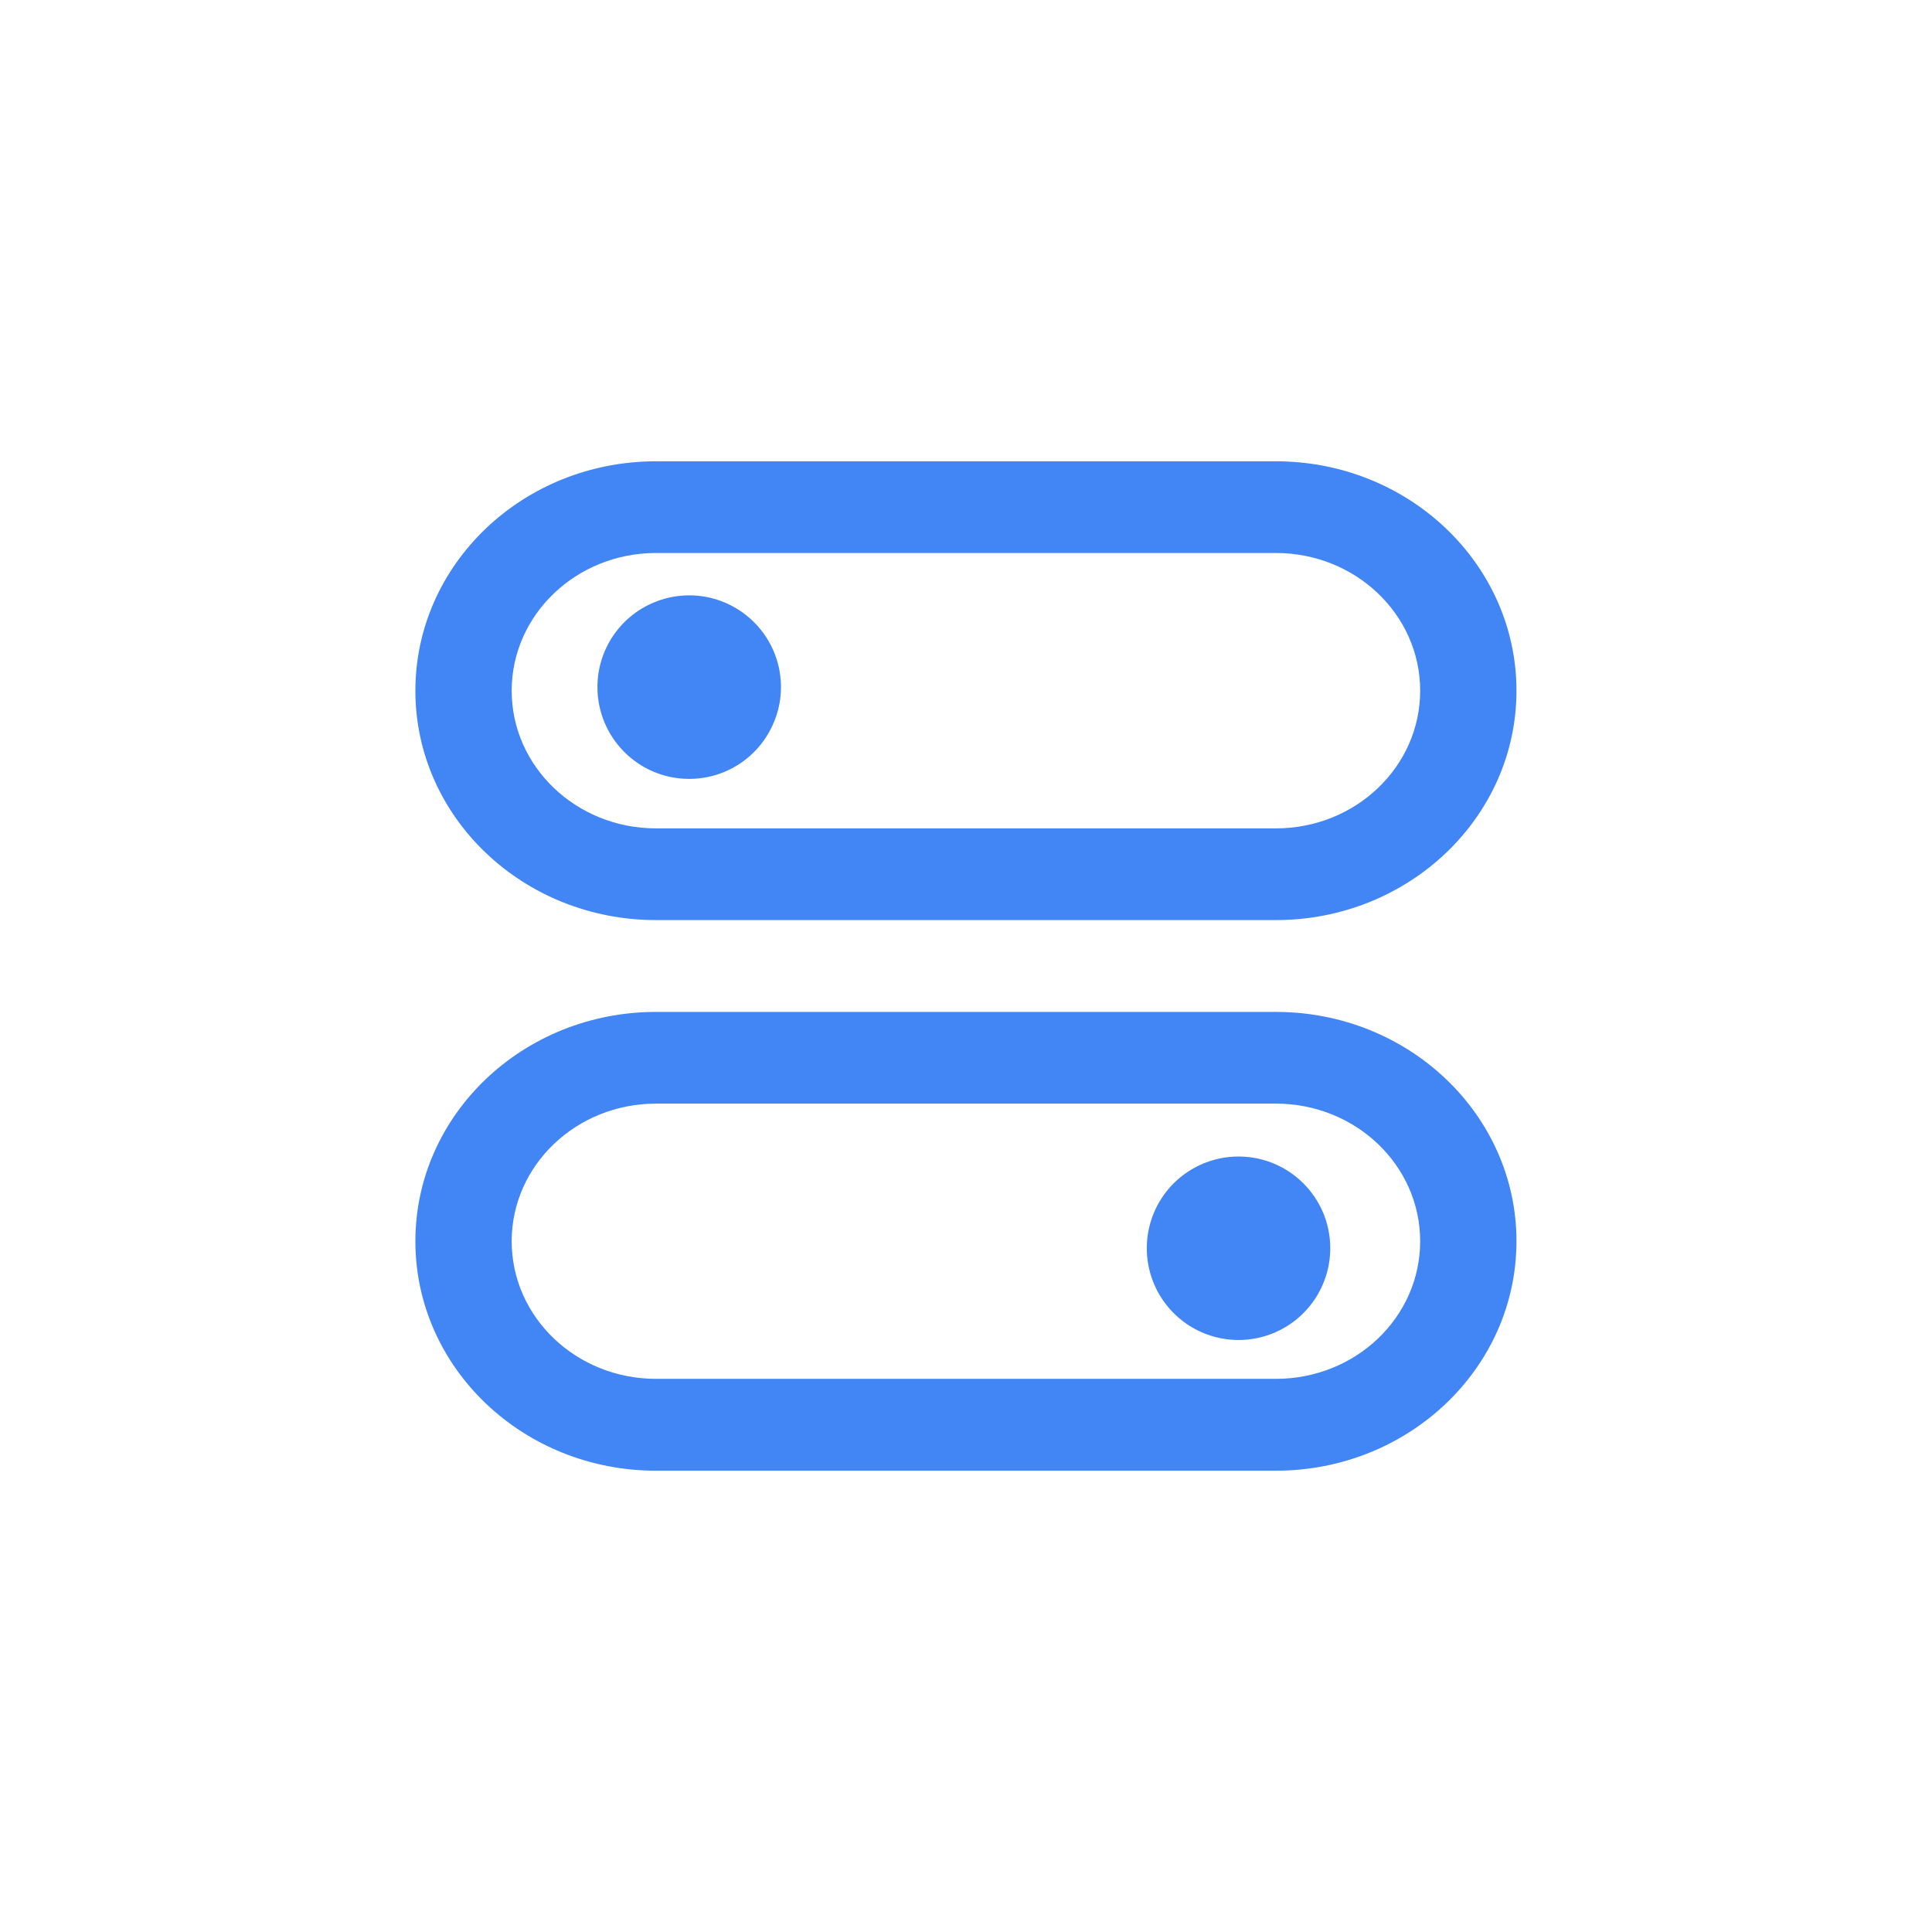 <?xml version="1.0" encoding="UTF-8"?>
<svg width="16px" height="16px" viewBox="1.5 1.5 13 13" version="1.1" xmlns="http://www.w3.org/2000/svg" xmlns:xlink="http://www.w3.org/1999/xlink">
    <title>type-icon-on-off</title>
    <g id="type-icon-on-off" stroke="none" stroke-width="1" fill="none" fill-rule="evenodd">
        <g id="Group-Copy" transform="translate(4.295, 4.604)" fill="#4285f4" fill-rule="nonzero">
            <path d="M1.619,3.087 L5.79,3.087 C6.684,3.087 7.409,2.396 7.409,1.544 C7.409,0.691 6.684,0 5.79,0 L1.619,0 C0.725,0 0,0.691 0,1.544 C0,2.396 0.725,3.087 1.619,3.087 Z M1.619,0.617 L5.79,0.617 C6.327,0.617 6.761,1.032 6.761,1.544 C6.761,2.055 6.327,2.47 5.79,2.47 L1.619,2.47 C1.083,2.47 0.648,2.055 0.648,1.544 C0.648,1.032 1.083,0.617 1.619,0.617 Z" id="Shape-Copy-20"></path>
            <path d="M1.837,2.137 C2.088,2.139 2.314,1.99 2.411,1.759 C2.509,1.529 2.457,1.262 2.281,1.085 C2.105,0.907 1.839,0.853 1.607,0.949 C1.376,1.044 1.225,1.269 1.225,1.519 C1.225,1.858 1.498,2.134 1.837,2.137 L1.837,2.137 Z" id="Path-Copy-14"></path>
            <path d="M5.79,3.705 L1.619,3.705 C0.725,3.705 0,4.396 0,5.248 C0,6.101 0.725,6.792 1.619,6.792 L5.79,6.792 C6.684,6.792 7.409,6.101 7.409,5.248 C7.409,4.396 6.684,3.705 5.79,3.705 L5.79,3.705 Z M5.79,6.174 L1.619,6.174 C1.083,6.174 0.648,5.76 0.648,5.248 C0.648,4.737 1.083,4.322 1.619,4.322 L5.79,4.322 C6.327,4.322 6.761,4.737 6.761,5.248 C6.761,5.76 6.327,6.174 5.79,6.174 L5.79,6.174 Z" id="Shape-Copy-21"></path>
            <path d="M5.544,4.678 C5.294,4.676 5.067,4.825 4.97,5.055 C4.873,5.286 4.924,5.552 5.101,5.73 C5.277,5.908 5.543,5.961 5.774,5.866 C6.005,5.771 6.156,5.545 6.156,5.295 C6.156,4.956 5.883,4.681 5.544,4.678 Z" id="Path-Copy-15"></path>
        </g>
    </g>
</svg>